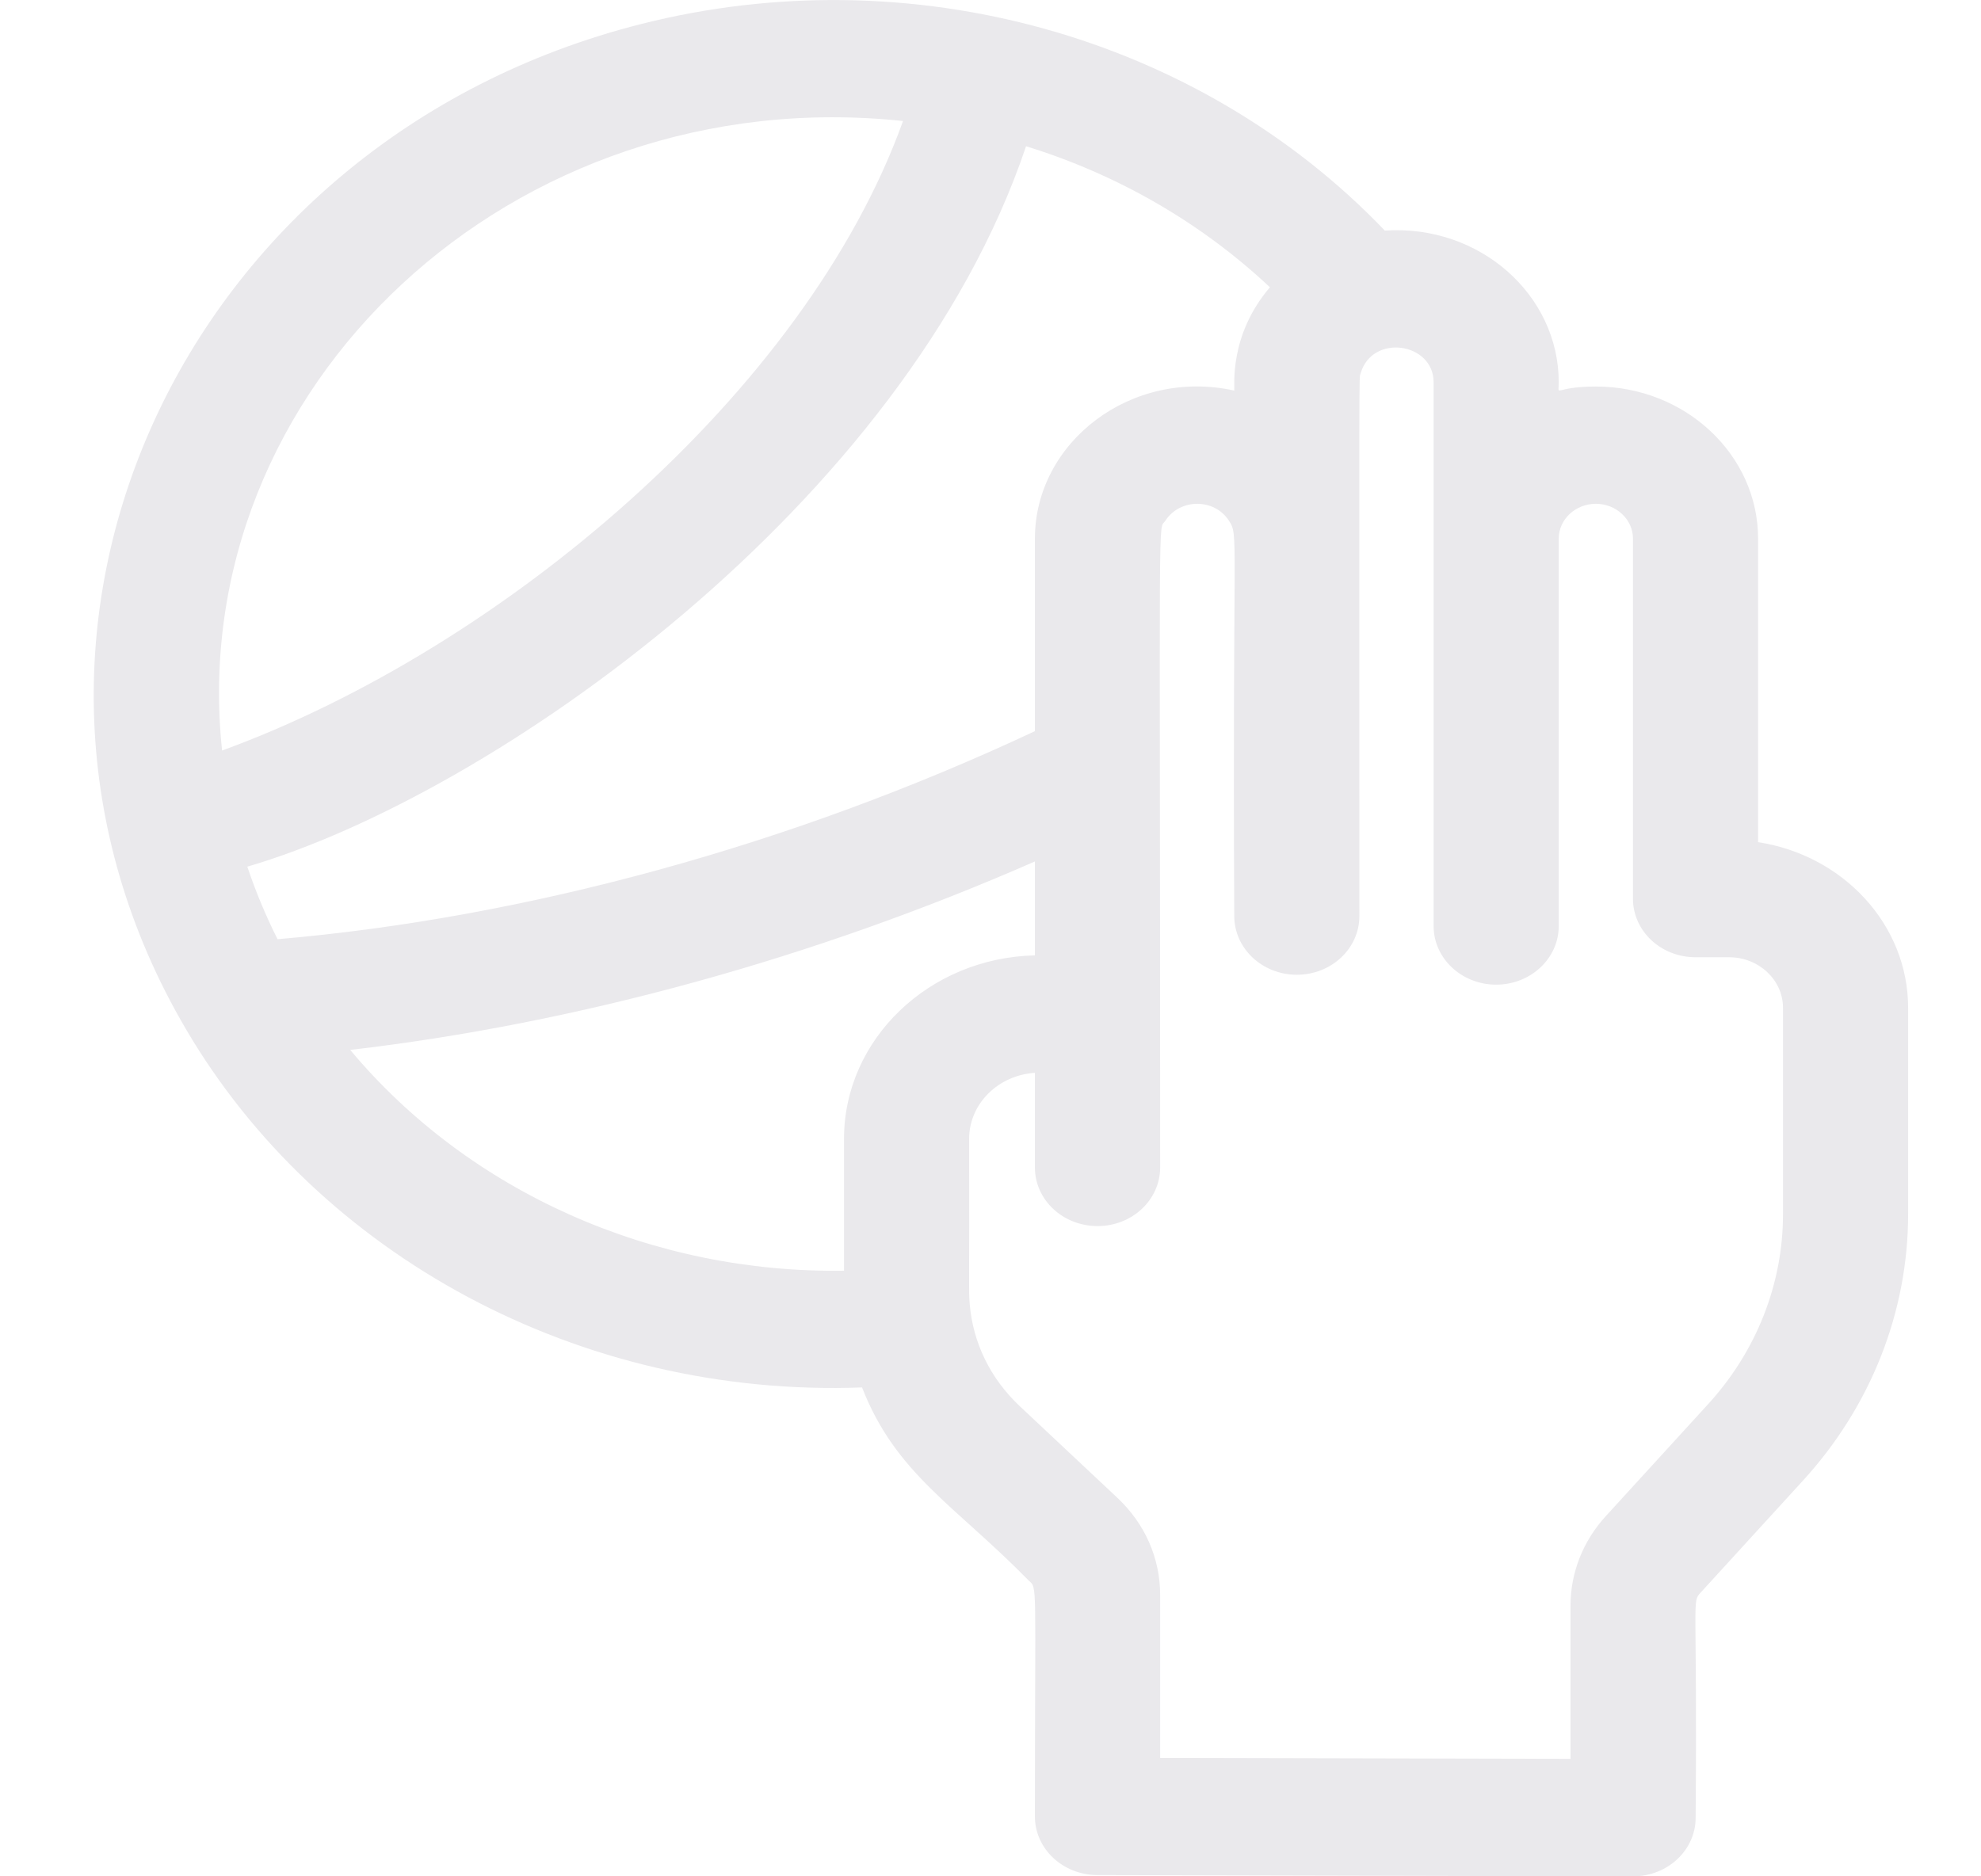 <svg width="19" height="18" viewBox="0 0 19 18" fill="none" xmlns="http://www.w3.org/2000/svg">
<path d="M16.862 8.079V5.167C16.862 4.363 16.164 3.708 15.306 3.708C14.896 3.708 14.95 3.816 14.95 3.667C14.95 2.83 14.193 2.151 13.282 2.212C11.494 0.344 8.734 -0.425 6.147 0.231C1.736 1.349 -0.447 6.074 1.783 9.872C3.056 12.042 5.559 13.41 8.268 13.31C8.592 14.142 9.164 14.444 9.866 15.162C9.952 15.242 9.926 15.129 9.926 17.426C9.926 17.736 10.194 17.987 10.525 17.988C16.252 18.002 15.614 18 15.663 18C15.994 18 16.263 17.749 16.263 17.438C16.281 15.296 16.223 15.374 16.312 15.277L17.293 14.203C17.943 13.492 18.301 12.585 18.301 11.648V9.668C18.301 8.869 17.677 8.204 16.862 8.079ZM8.095 10.925V12.19C6.264 12.218 4.502 11.44 3.359 10.072C5.534 9.819 7.808 9.193 9.926 8.264V9.165C8.912 9.188 8.095 9.969 8.095 10.925ZM12.18 2.756C11.783 3.22 11.844 3.711 11.838 3.747C10.852 3.529 9.926 4.24 9.926 5.167V7.014C7.601 8.105 5.049 8.805 2.662 9.01C2.549 8.785 2.453 8.555 2.372 8.314C4.719 7.628 8.685 4.841 9.841 1.403C10.717 1.673 11.522 2.137 12.18 2.756ZM8.661 1.161C7.723 3.771 4.809 6.222 2.13 7.2C1.762 3.72 4.92 0.763 8.661 1.161ZM17.101 11.648C17.101 12.316 16.846 12.964 16.382 13.471L15.401 14.545C15.183 14.783 15.063 15.088 15.063 15.402V16.873L11.127 16.864V15.299C11.127 14.946 10.98 14.615 10.715 14.367L9.783 13.492C9.493 13.22 9.333 12.877 9.301 12.515C9.288 12.365 9.299 12.345 9.295 10.925C9.295 10.589 9.574 10.314 9.926 10.292V11.2C9.926 11.511 10.195 11.762 10.527 11.762C10.858 11.762 11.127 11.511 11.127 11.2C11.127 4.591 11.104 5.11 11.178 4.994C11.318 4.78 11.647 4.779 11.786 4.994C11.884 5.146 11.819 5.052 11.838 8.788C11.838 9.099 12.107 9.351 12.438 9.351C12.77 9.351 13.038 9.099 13.038 8.788C13.038 3.293 13.033 3.645 13.05 3.582C13.16 3.198 13.75 3.285 13.75 3.667V8.884C13.75 9.194 14.019 9.446 14.35 9.446C14.681 9.446 14.95 9.194 14.95 8.884V5.167C14.95 4.983 15.11 4.833 15.306 4.833C15.502 4.833 15.662 4.983 15.662 5.167V8.621C15.662 8.932 15.93 9.183 16.262 9.183H16.584C16.869 9.183 17.101 9.401 17.101 9.668V11.648H17.101Z" fill="#EAE9EC"/>
</svg>
